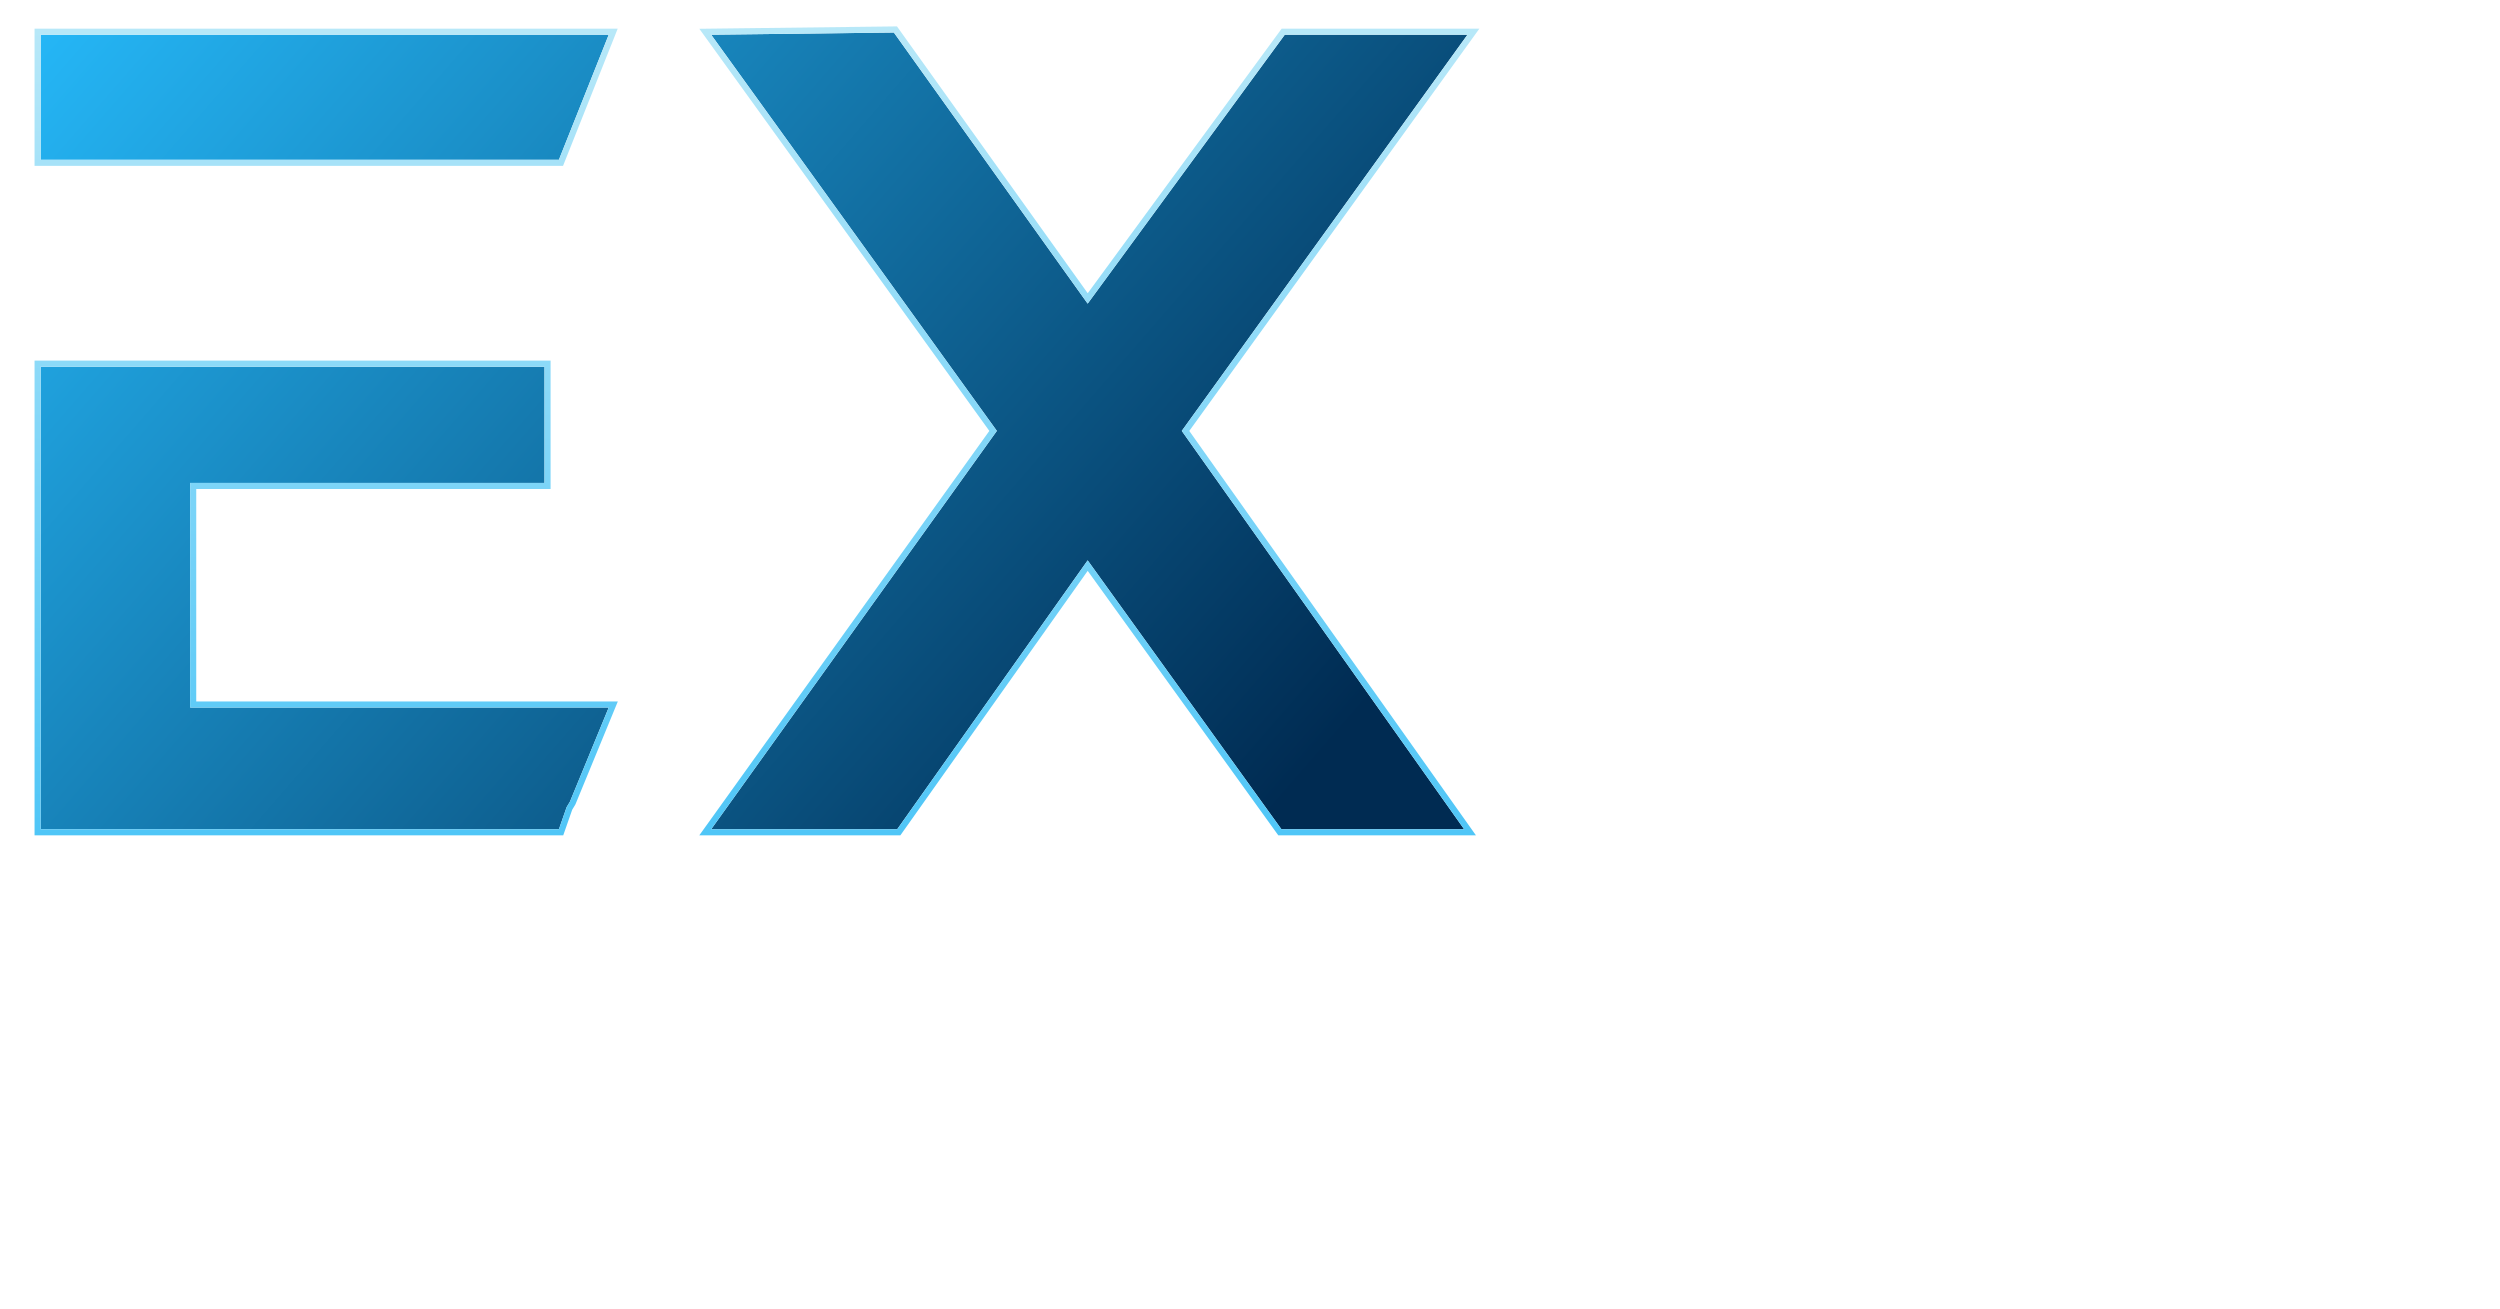 <svg width="615" height="322" viewBox="0 0 615 322" fill="none" xmlns="http://www.w3.org/2000/svg">
<g filter="url(#filter0_d_669_78)">
<path d="M10 90.211H133.947V118.794H46.776V174.056H149.747L140.213 197.194L139.395 198.556L137.489 204H10V90.211ZM137.489 39.306H10V8.544H149.747L137.489 39.306Z" fill="url(#paint0_linear_669_78)"/>
<path d="M174.943 204L245.225 106L174.943 8.544L219.891 8L267.563 74.694L316.052 8.544H361L290.718 106L360.183 204H315.235L267.563 137.85L220.708 204H174.943Z" fill="url(#paint1_linear_669_78)"/>
<path d="M10 89.461H9.25V90.211V204V204.75H10H137.489H138.021L138.196 204.248L140.078 198.876L140.856 197.581L140.885 197.532L140.906 197.48L150.441 174.341L150.867 173.306H149.747H47.526V119.544H133.947H134.697V118.794V90.211V89.461H133.947H10ZM137.489 40.056H137.997L138.185 39.583L150.444 8.822L150.853 7.794H149.747H10H9.25V8.544V39.306V40.056H10H137.489ZM174.334 203.563L173.482 204.75H174.943H220.708H221.096L221.32 204.434L267.568 139.14L314.626 204.439L314.851 204.75H315.235H360.183H361.634L360.795 203.566L291.64 106.004L361.608 8.983L362.466 7.794H361H316.052H315.672L315.447 8.101L267.571 73.415L220.501 7.564L220.273 7.245L219.882 7.25L174.934 7.794L173.49 7.812L174.335 8.983L244.301 106.001L174.334 203.563Z" stroke="url(#paint2_linear_669_78)" stroke-width="1.5"/>
</g>
<path d="M413.48 86H376.4C375.6 86 375.2 85.52 375.2 84.56V10.28C375.2 9.32 375.6 8.84 376.4 8.84H413.48C414.44 8.84 414.92 9.28 414.92 10.16V12.92C414.92 13.8 414.44 14.24 413.48 14.24H382.4C381.6 14.24 381.2 14.6 381.2 15.32V42.92C381.2 43.64 381.6 44 382.4 44H410.12C411 44 411.44 44.44 411.44 45.32V48.08C411.44 48.96 411 49.4 410.12 49.4H382.4C381.6 49.4 381.2 49.76 381.2 50.48V79.52C381.2 80.24 381.6 80.6 382.4 80.6H413.48C414.44 80.6 414.92 81.04 414.92 81.92V84.68C414.92 85.56 414.44 86 413.48 86ZM431.773 86H427.693C426.813 86 426.573 85.52 426.973 84.56L448.933 45.32L428.173 10.28C427.933 9.88 427.893 9.56 428.053 9.32C428.293 9 428.613 8.84 429.013 8.84H432.733C433.773 8.84 434.493 9.32 434.893 10.28L452.893 41.12H453.373L471.133 10.28C471.693 9.32 472.373 8.84 473.173 8.84H477.133C478.173 8.84 478.453 9.32 477.973 10.28L457.213 45.2L479.053 84.56C479.613 85.52 479.373 86 478.333 86H474.253C473.533 86 472.933 85.6 472.453 84.8L453.253 50H452.773L433.573 84.8C433.093 85.6 432.493 86 431.773 86ZM509.522 80.6H523.202C526.882 80.6 529.682 79.6 531.602 77.6C533.602 75.52 534.602 72.56 534.602 68.72V26.12C534.602 22.28 533.602 19.36 531.602 17.36C529.682 15.28 526.882 14.24 523.202 14.24H509.522C505.842 14.24 503.042 15.28 501.122 17.36C499.202 19.44 498.242 22.36 498.242 26.12V68.72C498.242 72.48 499.202 75.4 501.122 77.48C503.042 79.56 505.842 80.6 509.522 80.6ZM523.802 86H509.042C503.842 86 499.722 84.48 496.682 81.44C493.722 78.4 492.242 74.24 492.242 68.96V25.88C492.242 20.6 493.722 16.44 496.682 13.4C499.722 10.36 503.842 8.84 509.042 8.84H523.802C529.002 8.84 533.082 10.36 536.042 13.4C539.082 16.44 540.602 20.6 540.602 25.88V68.96C540.602 74.24 539.082 78.4 536.042 81.44C533.082 84.48 529.002 86 523.802 86ZM564.45 86H560.97C560.17 86 559.77 85.52 559.77 84.56V10.28C559.77 9.32 560.17 8.84 560.97 8.84H588.33C593.53 8.84 597.65 10.36 600.69 13.4C603.73 16.44 605.25 20.6 605.25 25.88V37.28C605.25 41.76 604.09 45.44 601.77 48.32C599.53 51.2 596.45 53.04 592.53 53.84V54.32L606.81 84.56C607.29 85.52 607.01 86 605.97 86H602.25C601.21 86 600.49 85.52 600.09 84.56L585.93 54.32H566.97C566.17 54.32 565.77 54.68 565.77 55.4V84.56C565.77 85.52 565.33 86 564.45 86ZM566.97 49.16H587.73C591.41 49.16 594.25 48.16 596.25 46.16C598.25 44.08 599.25 41.16 599.25 37.4V26.12C599.25 22.36 598.25 19.44 596.25 17.36C594.25 15.28 591.41 14.24 587.73 14.24H566.97C566.17 14.24 565.77 14.6 565.77 15.32V48.08C565.77 48.8 566.17 49.16 566.97 49.16ZM376.178 184.404V179.436C376.178 178.424 376.684 177.918 377.696 177.918H381.698C382.71 177.918 383.216 178.424 383.216 179.436V183.99C383.216 193.19 387.678 197.79 396.602 197.79H410.954C419.878 197.79 424.34 193.144 424.34 183.852V178.056C424.34 174.008 422.684 170.834 419.372 168.534C416.06 166.234 412.058 164.578 407.366 163.566C402.674 162.554 397.936 161.496 393.152 160.392C388.46 159.288 384.458 157.264 381.146 154.32C377.834 151.376 376.178 147.42 376.178 142.452V134.862C376.178 128.79 377.926 124.006 381.422 120.51C384.918 117.014 389.656 115.266 395.636 115.266H411.644C417.624 115.266 422.362 117.014 425.858 120.51C429.354 124.006 431.102 128.79 431.102 134.862V138.726C431.102 139.738 430.596 140.244 429.584 140.244H425.582C424.57 140.244 424.064 139.738 424.064 138.726V135.276C424.064 126.076 419.602 121.476 410.678 121.476H396.464C387.632 121.476 383.216 126.168 383.216 135.552V142.452C383.216 148.8 388.874 153.078 400.19 155.286C404.882 156.206 409.574 157.264 414.266 158.46C419.05 159.656 423.098 161.818 426.41 164.946C429.722 168.074 431.378 172.306 431.378 177.642V184.404C431.378 190.476 429.63 195.26 426.134 198.756C422.638 202.252 417.9 204 411.92 204H395.636C389.656 204 384.918 202.252 381.422 198.756C377.926 195.26 376.178 190.476 376.178 184.404ZM451.874 204H447.596C446.584 204 446.262 203.448 446.63 202.344L474.092 116.922C474.368 115.818 475.012 115.266 476.024 115.266H482.51C483.43 115.266 484.074 115.818 484.442 116.922L511.904 202.344C512.18 203.448 511.858 204 510.938 204H506.522C505.602 204 505.004 203.448 504.728 202.344L497.276 180.264H461.12L453.668 202.344C453.3 203.448 452.702 204 451.874 204ZM478.922 122.856L463.052 174.054H495.482L479.474 122.856H478.922ZM535.392 116.922V202.344C535.392 203.448 534.886 204 533.874 204H529.872C528.952 204 528.492 203.448 528.492 202.344V116.922C528.492 115.818 528.952 115.266 529.872 115.266H533.874C534.886 115.266 535.392 115.818 535.392 116.922ZM553.673 202.482V198.894C553.673 197.79 553.857 197.008 554.225 196.548L599.351 122.304V121.752H556.847C555.743 121.752 555.191 121.246 555.191 120.234V116.784C555.191 115.772 555.743 115.266 556.847 115.266H605.561C606.665 115.266 607.217 115.772 607.217 116.784V121.338C607.217 122.166 606.987 122.948 606.527 123.684L561.815 196.962V197.514H606.941C608.045 197.514 608.597 197.974 608.597 198.894V202.482C608.597 203.494 608.045 204 606.941 204H555.191C554.179 204 553.673 203.494 553.673 202.482Z" fill="white" fill-opacity="0.8"/>
<path d="M16.153 308H9.538C8.348 308 7.753 307.405 7.753 306.215V242.27C7.753 241.08 8.348 240.485 9.538 240.485H34.528C39.638 240.485 43.628 241.92 46.498 244.79C49.368 247.59 50.803 251.58 50.803 256.76V267.68C50.803 272.79 49.368 276.78 46.498 279.65C43.628 282.52 39.638 283.955 34.528 283.955H19.198C18.358 283.955 17.938 284.305 17.938 285.005V306.215C17.938 307.405 17.343 308 16.153 308ZM19.093 274.925H33.058C38.028 274.925 40.513 272.335 40.513 267.155V257.18C40.513 252 38.028 249.41 33.058 249.41H19.093C18.323 249.41 17.938 249.76 17.938 250.46V273.875C17.938 274.575 18.323 274.925 19.093 274.925ZM73.936 242.27V306.215C73.936 307.405 73.341 308 72.151 308H65.537C64.347 308 63.752 307.405 63.752 306.215V242.27C63.752 241.08 64.347 240.485 65.537 240.485H72.151C73.341 240.485 73.936 241.08 73.936 242.27ZM125.589 308H91.569C90.379 308 89.784 307.405 89.784 306.215V242.27C89.784 241.08 90.379 240.485 91.569 240.485H98.184C99.374 240.485 99.969 241.08 99.969 242.27V297.815C99.969 298.515 100.389 298.865 101.229 298.865H125.589C126.779 298.865 127.374 299.495 127.374 300.755V306.215C127.374 307.405 126.779 308 125.589 308ZM153.75 299.075H162.885C167.995 299.075 170.55 296.485 170.55 291.305V257.18C170.55 252 167.995 249.41 162.885 249.41H153.75C148.71 249.41 146.19 252 146.19 257.18V291.305C146.19 296.485 148.71 299.075 153.75 299.075ZM164.46 308H152.28C147.1 308 143.075 306.565 140.205 303.695C137.405 300.825 136.005 296.835 136.005 291.725V256.76C136.005 251.58 137.405 247.59 140.205 244.79C143.075 241.92 147.1 240.485 152.28 240.485H164.46C169.64 240.485 173.665 241.92 176.535 244.79C179.405 247.59 180.84 251.58 180.84 256.76V291.725C180.84 296.835 179.405 300.825 176.535 303.695C173.665 306.565 169.64 308 164.46 308ZM213.469 308H206.854C205.594 308 204.964 307.405 204.964 306.215V250.46C204.964 249.76 204.614 249.41 203.914 249.41H190.684C189.424 249.41 188.794 248.815 188.794 247.625V242.27C188.794 241.08 189.424 240.485 190.684 240.485H229.639C230.899 240.485 231.529 241.08 231.529 242.27V247.625C231.529 248.815 230.899 249.41 229.639 249.41H216.409C215.639 249.41 215.254 249.76 215.254 250.46V306.215C215.254 307.405 214.659 308 213.469 308ZM311.736 240.485H323.496C324.686 240.485 325.281 241.08 325.281 242.27V306.215C325.281 307.405 324.686 308 323.496 308H316.986C315.796 308 315.201 307.405 315.201 306.215V253.19H314.781L301.131 291.62C300.711 292.74 299.941 293.3 298.821 293.3H292.101C291.051 293.3 290.316 292.74 289.896 291.62L275.931 253.085H275.511V306.215C275.511 306.915 275.371 307.405 275.091 307.685C274.881 307.895 274.426 308 273.726 308H267.321C266.131 308 265.536 307.405 265.536 306.215V242.27C265.536 241.08 266.131 240.485 267.321 240.485H279.081C279.851 240.485 280.411 240.87 280.761 241.64L295.146 282.17H295.671L310.161 241.64C310.301 240.87 310.826 240.485 311.736 240.485ZM344.27 308H336.71C335.73 308 335.38 307.405 335.66 306.215L353.93 242.27C354.28 241.08 355.12 240.485 356.45 240.485H366.95C368.35 240.485 369.19 241.08 369.47 242.27L387.74 306.215C388.02 307.405 387.635 308 386.585 308H379.13C378.5 308 378.045 307.895 377.765 307.685C377.555 307.405 377.38 306.915 377.24 306.215L373.25 292.565H350.15L346.16 306.215C345.88 307.405 345.25 308 344.27 308ZM361.49 250.565L352.25 284.165H371.255L361.91 250.565H361.49ZM406.414 308H399.904C398.714 308 398.119 307.405 398.119 306.215V242.27C398.119 241.08 398.714 240.485 399.904 240.485H405.784C406.904 240.485 407.674 240.87 408.094 241.64L433.504 287.315H433.924V242.27C433.924 241.08 434.519 240.485 435.709 240.485H442.219C443.409 240.485 444.004 241.08 444.004 242.27V306.215C444.004 307.405 443.409 308 442.219 308H436.549C435.429 308 434.519 307.44 433.819 306.32L408.619 261.17H408.199V306.215C408.199 307.405 407.604 308 406.414 308ZM494.615 240.485H501.23C502.49 240.485 503.12 241.045 503.12 242.165V291.725C503.12 296.835 501.65 300.825 498.71 303.695C495.84 306.565 491.85 308 486.74 308H475.085C469.975 308 465.985 306.565 463.115 303.695C460.245 300.825 458.81 296.835 458.81 291.725V242.27C458.81 241.08 459.405 240.485 460.595 240.485H467.21C468.4 240.485 468.995 241.08 468.995 242.27V291.305C468.995 296.485 471.515 299.075 476.555 299.075H485.165C490.275 299.075 492.83 296.485 492.83 291.305V242.27C492.83 241.08 493.425 240.485 494.615 240.485ZM521.457 308H513.897C512.917 308 512.567 307.405 512.847 306.215L531.117 242.27C531.467 241.08 532.307 240.485 533.637 240.485H544.137C545.537 240.485 546.377 241.08 546.657 242.27L564.927 306.215C565.207 307.405 564.822 308 563.772 308H556.317C555.687 308 555.232 307.895 554.952 307.685C554.742 307.405 554.567 306.915 554.427 306.215L550.437 292.565H527.337L523.347 306.215C523.067 307.405 522.437 308 521.457 308ZM538.677 250.565L529.437 284.165H548.442L539.097 250.565H538.677ZM611.112 308H577.092C575.902 308 575.307 307.405 575.307 306.215V242.27C575.307 241.08 575.902 240.485 577.092 240.485H583.707C584.897 240.485 585.492 241.08 585.492 242.27V297.815C585.492 298.515 585.912 298.865 586.752 298.865H611.112C612.302 298.865 612.897 299.495 612.897 300.755V306.215C612.897 307.405 612.302 308 611.112 308Z" fill="white" fill-opacity="0.8"/>
<defs>
<filter id="filter0_d_669_78" x="3.5" y="1.491" width="365.431" height="209.009" filterUnits="userSpaceOnUse" color-interpolation-filters="sRGB">
<feFlood flood-opacity="0" result="BackgroundImageFix"/>
<feColorMatrix in="SourceAlpha" type="matrix" values="0 0 0 0 0 0 0 0 0 0 0 0 0 0 0 0 0 0 127 0" result="hardAlpha"/>
<feOffset/>
<feGaussianBlur stdDeviation="2.5"/>
<feComposite in2="hardAlpha" operator="out"/>
<feColorMatrix type="matrix" values="0 0 0 0 0.082 0 0 0 0 1 0 0 0 0 1 0 0 0 1 0"/>
<feBlend mode="normal" in2="BackgroundImageFix" result="effect1_dropShadow_669_78"/>
<feBlend mode="normal" in="SourceGraphic" in2="effect1_dropShadow_669_78" result="shape"/>
</filter>
<linearGradient id="paint0_linear_669_78" x1="-3.893" y1="-5.611" x2="278.265" y2="239.637" gradientUnits="userSpaceOnUse">
<stop stop-color="#27BEFF"/>
<stop offset="1" stop-color="#002B52"/>
</linearGradient>
<linearGradient id="paint1_linear_669_78" x1="-3.893" y1="-5.611" x2="278.265" y2="239.637" gradientUnits="userSpaceOnUse">
<stop stop-color="#27BEFF"/>
<stop offset="1" stop-color="#002B52"/>
</linearGradient>
<linearGradient id="paint2_linear_669_78" x1="185.433" y1="-5.611" x2="185.433" y2="285.667" gradientUnits="userSpaceOnUse">
<stop stop-color="#BEEAF8"/>
<stop offset="1" stop-color="#25B8F7"/>
</linearGradient>
</defs>
</svg>
